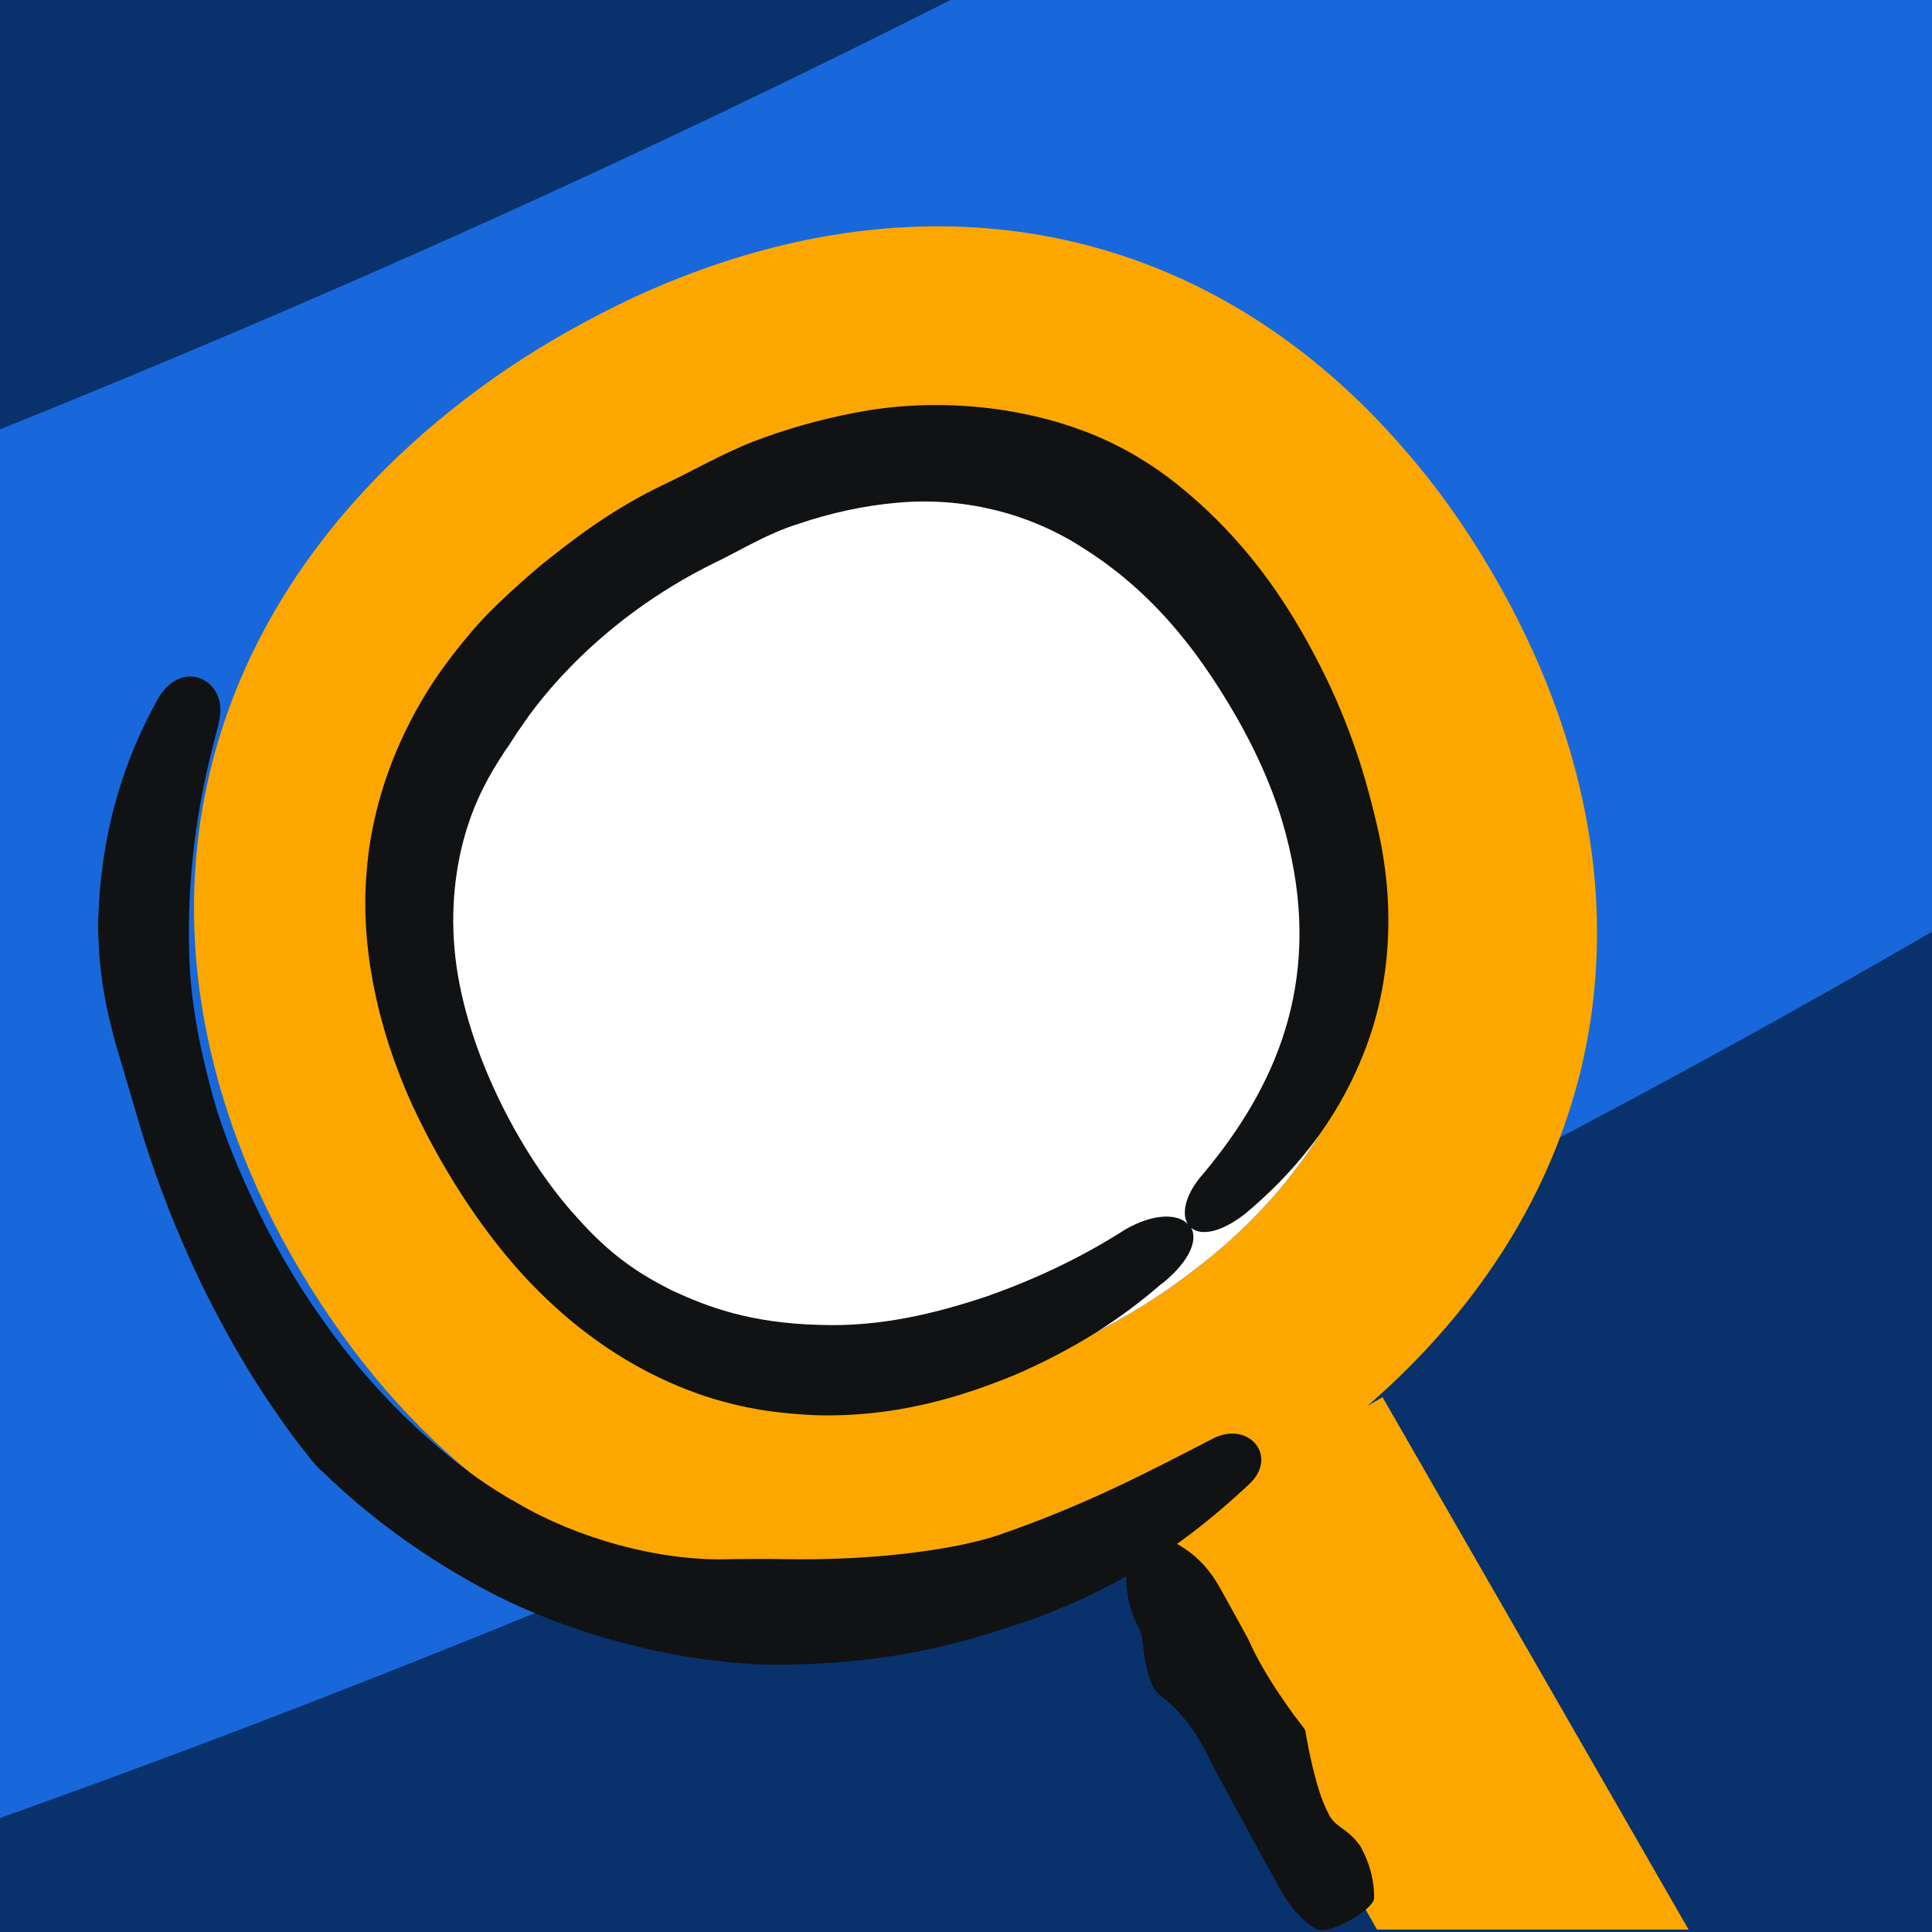 <svg width="40" height="40" viewBox="0 0 40 40" fill="none" xmlns="http://www.w3.org/2000/svg">
<rect x="0" y="0" width="40" height="40" fill="#808080" stroke="none"/>
<g clip-path="url(#clip0_1_8336)">
<g clip-path="url(#clip1_1_8336)">
<path d="M40 0H0V40H40V0Z" fill="#09326C"/>
<path d="M0 8.89V37.64C1.71 37.03 3.42 36.4 5.15 35.74C17.85 30.88 29.39 25.45 40 19.29V0H19.68C13.37 3.19 6.8 6.15 0 8.89Z" fill="#1868DB"/>
<path d="M28.62 28.93L28.31 29.11C32.78 25.23 34.19 19.92 32.15 14.48C31.81 13.57 31.37 12.66 30.85 11.78C30.32 10.88 29.73 10.05 29.08 9.31C25.22 4.83 19.75 3.53 14.1 5.74C13.22 6.08 12.34 6.52 11.48 7.02C10.59 7.54 9.76 8.13 9 8.77C4.36 12.68 2.87 18.08 4.91 23.59C5.25 24.51 5.69 25.43 6.23 26.33C6.76 27.22 7.35 28.04 7.98 28.77C10.57 31.77 13.92 33.36 17.67 33.36C19.4 33.36 21.17 33.01 22.94 32.33C23.27 32.2 23.6 32.05 23.93 31.9L28.51 39.95H34.96L28.62 28.92V28.93ZM25.12 25.98C24.59 26.42 24 26.84 23.35 27.22C22.68 27.62 22 27.94 21.33 28.2C17.52 29.67 13.77 28.94 11.05 25.79C10.6 25.26 10.17 24.67 9.78 24.01C9.38 23.34 9.06 22.67 8.82 22.01C7.37 18.1 8.54 14.47 11.66 11.85C12.21 11.39 12.82 10.95 13.5 10.55C14.14 10.17 14.79 9.85 15.44 9.6C19.23 8.12 22.99 8.85 25.72 12.02C26.18 12.55 26.61 13.15 27.01 13.83C27.4 14.49 27.72 15.15 27.96 15.8C29.42 19.72 28.25 23.37 25.12 25.98Z" fill="#FCA700"/>
<path d="M27.959 15.8C27.72 15.15 27.399 14.49 27.009 13.83C26.619 13.17 26.18 12.56 25.72 12.02C22.98 8.85 19.23 8.12 15.44 9.6C14.79 9.85 14.149 10.17 13.499 10.55C12.85 10.93 12.22 11.38 11.659 11.85C8.54 14.47 7.37 18.11 8.82 22.01C9.06 22.67 9.38 23.34 9.78 24.01C10.18 24.68 10.6 25.27 11.05 25.79C13.77 28.94 17.52 29.67 21.329 28.2C22 27.94 22.68 27.61 23.349 27.22C24.02 26.83 24.579 26.42 25.119 25.98C28.25 23.37 29.419 19.72 27.959 15.8Z" fill="white"/>
<path d="M27.27 39.94C27.48 40.08 28.46 39.54 28.45 39.29C28.45 38.94 28.37 38.6 28.17 38.23C27.89 37.83 27.63 37.84 27.5 37.54C27.24 37.06 27.07 36.1 27.03 35.86C27.03 35.83 27.01 35.8 26.99 35.77C26.84 35.58 26.2 34.75 25.84 33.93C25.54 33.38 25.35 33.04 25.25 32.86C25.01 32.44 24.74 32.18 24.38 31.97C24.18 31.86 23.33 32.32 23.32 32.55C23.3 32.96 23.38 33.33 23.6 33.76C23.69 33.92 23.64 34.4 23.86 34.9C23.9 34.98 23.96 35.05 24.03 35.11C24.72 35.61 25.1 36.54 25.1 36.54C25.1 36.54 25.81 37.85 26.11 38.4C26.34 38.81 26.45 39.01 26.52 39.14C26.73 39.51 26.96 39.76 27.26 39.95L27.27 39.94Z" fill="#101214"/>
<path d="M4.52 14.98C4.78 14.13 3.81 13.57 3.28 14.45C2.58 15.7 2.07 17.21 2.03 19.18C2.05 20.3 2.23 20.98 2.38 21.56C2.55 22.13 2.69 22.61 2.9 23.32C3.25 24.51 3.86 26.06 4.57 27.36C5.26 28.67 6.05 29.74 6.38 30.14C6.47 30.26 6.57 30.38 6.69 30.48C7.08 30.86 8.17 31.88 9.82 32.79C11.45 33.71 13.66 34.37 15.74 34.46C18.69 34.52 20.41 33.83 21.28 33.56C23.35 32.82 24.68 31.83 25.84 30.75C26.49 30.17 25.87 29.42 25.14 29.77C23.82 30.45 22.51 31.15 20.65 31.79C19.93 32.03 18.34 32.32 16.2 32.28C15.85 32.27 15.5 32.28 15.15 32.28C13.64 32.34 11.92 31.83 10.73 31.13C10.13 30.8 9.65 30.44 9.32 30.17C8.99 29.9 8.81 29.73 8.81 29.73C8.81 29.73 7.66 28.76 6.62 27.24C5.55 25.74 4.66 23.74 4.36 22.52C3.87 20.68 3.92 19.75 3.91 19.2C3.93 17.51 4.19 16.22 4.53 14.98H4.52Z" fill="#101214"/>
<path d="M24.079 26.56C24.7 26.05 24.82 25.59 24.62 25.36L24.669 25.34L24.61 25.36C24.41 25.13 23.91 25.1 23.29 25.46C22.43 26.01 21.48 26.47 20.43 26.84C19.38 27.19 18.22 27.48 16.95 27.43C15.52 27.39 14.659 27.06 13.94 26.73C13.229 26.38 12.63 25.98 11.94 25.2C10.759 23.91 9.58 21.64 9.41 19.64C9.32 18.64 9.47 17.72 9.71 17.02C9.95 16.31 10.28 15.82 10.46 15.54C10.579 15.38 10.669 15.21 10.79 15.05C11.159 14.49 12.409 12.84 14.739 11.68C15.309 11.41 15.889 11.04 16.549 10.84C17.2 10.62 17.88 10.47 18.559 10.41C19.93 10.28 21.309 10.62 22.43 11.35C24.04 12.36 24.98 13.77 25.62 14.88C26.26 16.01 26.54 16.9 26.68 17.5C27.37 20.39 26.38 22.54 24.93 24.28C24.1 25.2 24.65 26.01 25.78 25.13C26.76 24.31 27.64 23.27 28.2 21.89C28.77 20.52 28.93 18.82 28.5 17.05C28.34 16.37 28.07 15.31 27.459 14.04C26.849 12.8 25.939 11.23 24.209 9.9C23.649 9.48 23.02 9.13 22.349 8.89C20.91 8.37 19.23 8.25 17.73 8.54C16.98 8.68 16.259 8.89 15.6 9.14C14.94 9.4 14.36 9.74 13.79 10.01C12.639 10.55 11.79 11.23 11.19 11.71C10.6 12.21 10.27 12.54 10.27 12.54C10.27 12.54 9.76 13 9.1 13.93C8.46 14.84 7.72 16.31 7.59 18.06C7.44 19.8 7.93 21.65 8.66 23.14C9.39 24.64 10.309 25.9 11.149 26.73C12.409 27.99 13.669 28.6 14.639 28.92C15.62 29.23 16.34 29.27 16.869 29.3C18.5 29.35 19.869 28.94 21.049 28.45C22.22 27.94 23.2 27.32 24.059 26.57L24.079 26.56Z" fill="#101214"/>
</g>
</g>
<defs>
<clipPath id="clip0_1_8336">
<rect width="40" height="40" fill="white"/>
</clipPath>
<clipPath id="clip1_1_8336">
<rect width="40" height="40" fill="white"/>
</clipPath>
</defs>
</svg>
